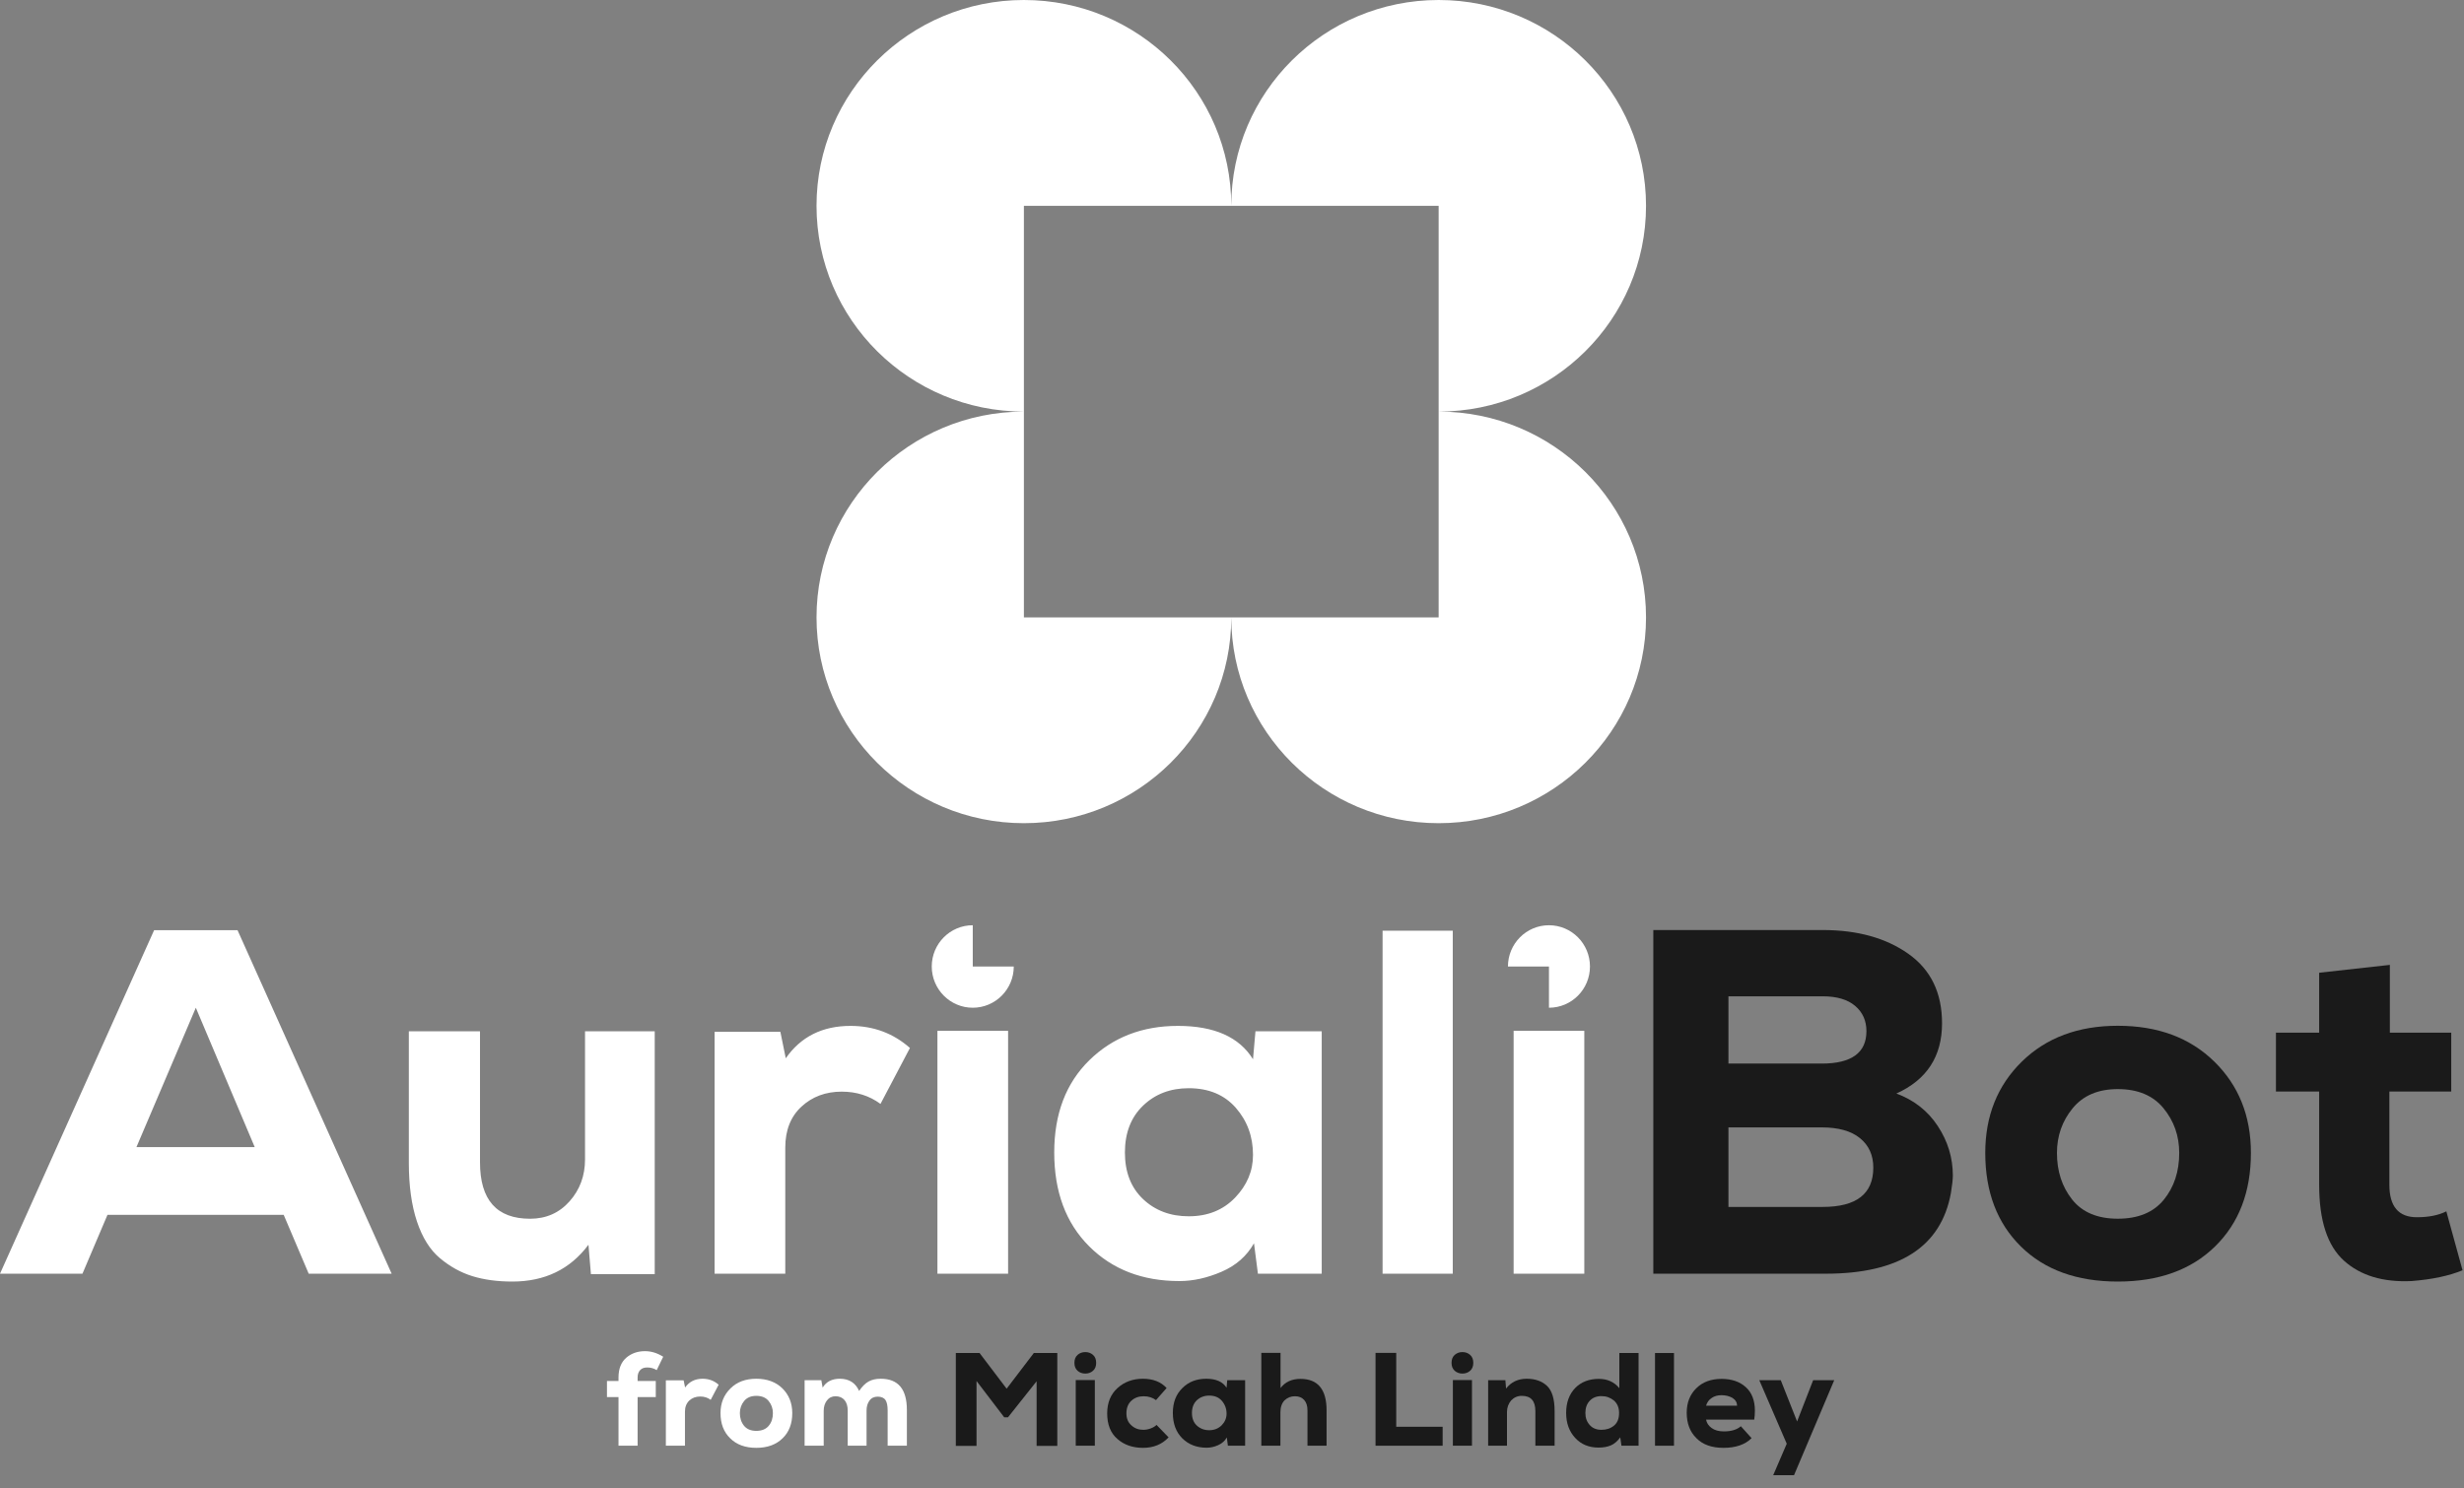 <?xml version="1.0" encoding="UTF-8" standalone="no"?><!DOCTYPE svg PUBLIC "-//W3C//DTD SVG 1.1//EN" "http://www.w3.org/Graphics/SVG/1.1/DTD/svg11.dtd"><svg width="1341px" height="810px" version="1.1" xmlns="http://www.w3.org/2000/svg" xmlns:xlink="http://www.w3.org/1999/xlink" xml:space="preserve" xmlns:serif="http://www.serif.com/" style="fill-rule:evenodd;clip-rule:evenodd;stroke-linejoin:round;stroke-miterlimit:2;"><rect width="100%" height="100%" fill="#808080" stroke="none"/><g><g><path d="M782.964,224.043C845.295,224.043 895.825,274.197 895.825,336.065C895.825,397.891 845.253,448.087 782.964,448.087C720.632,448.087 670.103,397.933 670.103,336.065L782.964,336.065L782.964,224.043ZM557.242,224.043C494.911,224.043 444.381,274.197 444.381,336.065C444.381,397.891 494.952,448.087 557.242,448.087C619.573,448.087 670.103,397.933 670.103,336.065L557.242,336.065L557.242,224.043ZM670.103,112.022C670.103,50.154 619.573,-0 557.242,-0C494.952,-0 444.381,50.195 444.381,112.022C444.381,173.889 494.911,224.043 557.242,224.043L557.242,112.022L670.103,112.022ZM670.103,112.022C670.103,50.154 720.632,-0 782.964,-0C845.253,-0 895.825,50.195 895.825,112.022C895.825,173.889 845.295,224.043 782.964,224.043L782.964,112.022L670.103,112.022Z" style="fill:#fff;"/><g><g><path d="M261.234,561.362L261.234,632.68C261.234,653.159 270.316,663.398 288.479,663.398C297.205,663.398 304.373,660.237 309.982,653.916C315.591,647.594 318.396,639.981 318.396,631.078L318.396,561.362L356.326,561.362L356.326,693.582L321.601,693.582L320.266,677.555C310.294,690.91 296.493,697.588 278.863,697.588C270.672,697.588 263.416,696.609 257.094,694.65C250.772,692.691 244.896,689.441 239.465,684.9C234.033,680.36 229.849,673.682 226.91,664.867C223.972,656.053 222.503,645.413 222.503,632.947L222.503,561.362L261.234,561.362ZM683.269,561.362L719.329,561.362L719.329,693.314L684.605,693.314L682.468,676.754C678.55,683.698 672.674,688.863 664.838,692.246C657.003,695.629 649.346,697.321 641.867,697.321C621.744,697.321 605.362,691 592.718,678.356C580.075,665.713 573.754,648.707 573.754,627.338C573.754,606.325 580.12,589.587 592.852,577.121C605.584,564.656 621.655,558.424 641.065,558.424C660.832,558.424 674.454,564.478 681.933,576.587L683.269,561.362ZM154.39,661.261L58.497,661.261L44.875,693.314L0,693.314L83.873,506.337L129.282,506.337L213.154,693.314L168.013,693.314L154.39,661.261ZM790.647,506.604L790.647,693.314L752.451,693.314L752.451,506.604L790.647,506.604ZM548.645,561.095L548.645,693.314L510.181,693.314L510.181,561.095L548.645,561.095ZM862.233,561.095L862.233,693.314L823.769,693.314L823.769,561.095L862.233,561.095ZM424.706,561.629L427.644,576.053C435.835,564.3 447.588,558.424 462.903,558.424C475.368,558.424 486.141,562.43 495.223,570.444L479.196,600.894C473.142,596.442 466.108,594.216 458.095,594.216C449.369,594.216 442.068,596.932 436.192,602.363C430.315,607.795 427.377,615.229 427.377,624.667L427.377,693.314L388.913,693.314L388.913,561.629L424.706,561.629ZM646.942,592.347C636.97,592.347 628.689,595.507 622.101,601.829C615.512,608.151 612.218,616.654 612.218,627.338C612.218,638.023 615.512,646.481 622.101,652.714C628.689,658.946 636.97,662.063 646.942,662.063C657.27,662.063 665.684,658.679 672.184,651.912C678.684,645.146 681.933,637.399 681.933,628.674C681.933,618.702 678.817,610.154 672.585,603.031C666.352,595.908 657.804,592.347 646.942,592.347ZM106.577,548.541L74.257,624.4L138.63,624.4L106.577,548.541Z" style="fill:#fff;fill-rule:nonzero;"/><path d="M551.731,526.089C551.731,538.489 541.739,548.541 529.413,548.541C517.096,548.541 507.095,538.48 507.095,526.089C507.095,513.689 517.087,503.637 529.413,503.637L529.413,526.089L551.731,526.089Z" style="fill:#fff;"/><path d="M820.685,526.089C820.685,513.689 830.677,503.637 843.003,503.637C855.321,503.637 865.321,513.697 865.321,526.089C865.321,538.489 855.329,548.541 843.003,548.541L843.003,526.089L820.685,526.089Z" style="fill:#fff;"/></g><path d="M991.993,506.245C1010.88,506.245 1026.42,510.565 1038.63,519.206C1050.83,527.847 1056.93,540.451 1056.93,557.02C1056.93,575.014 1048.65,587.753 1032.08,595.236C1041.7,598.799 1049.23,604.723 1054.66,613.007C1060.09,621.291 1062.81,630.244 1062.81,639.865C1062.81,642.002 1062.45,645.209 1061.74,649.485C1056.4,678.703 1033.68,693.312 993.596,693.312L899.795,693.312L899.795,506.245L991.993,506.245ZM940.683,578.934L991.458,578.934C1007.67,578.934 1015.78,573.055 1015.78,561.296C1015.78,555.595 1013.73,551.007 1009.63,547.533C1005.53,544.059 999.654,542.322 991.993,542.322L940.683,542.322L940.683,578.934ZM940.683,656.968L991.993,656.968C1010.34,656.968 1019.52,649.841 1019.52,635.589C1019.52,628.819 1017.11,623.474 1012.3,619.554C1007.49,615.635 1000.54,613.675 991.458,613.675L940.683,613.675L940.683,656.968Z" style="fill:#1a1a1a;fill-rule:nonzero;"/><path d="M1205.52,678.481C1192.51,691.219 1174.87,697.588 1152.6,697.588C1130.33,697.588 1112.74,691.219 1099.82,678.481C1086.91,665.742 1080.45,648.773 1080.45,627.572C1080.45,607.439 1087.09,590.871 1100.36,577.865C1113.63,564.859 1131.05,558.357 1152.6,558.357C1174.34,558.357 1191.84,564.859 1205.12,577.865C1218.39,590.871 1225.03,607.439 1225.03,627.572C1225.03,648.773 1218.52,665.742 1205.52,678.481ZM1127.75,652.959C1133.27,659.907 1141.56,663.382 1152.6,663.382C1163.65,663.382 1171.98,659.952 1177.59,653.093C1183.2,646.234 1186.01,637.727 1186.01,627.572C1186.01,618.307 1183.16,610.201 1177.46,603.253C1171.76,596.305 1163.47,592.83 1152.6,592.83C1141.91,592.83 1133.72,596.305 1128.02,603.253C1122.32,610.201 1119.47,618.307 1119.47,627.572C1119.47,637.548 1122.23,646.011 1127.75,652.959Z" style="fill:#1a1a1a;fill-rule:nonzero;"/><path d="M1300.65,525.219L1300.65,562.098L1334.06,562.098L1334.06,594.167L1300.39,594.167L1300.39,644.942C1300.39,656.701 1305.38,662.58 1315.35,662.58C1321.77,662.58 1327.11,661.511 1331.39,659.373L1340.21,691.442C1332.9,694.47 1323.64,696.43 1312.41,697.321C1296.91,698.034 1284.66,694.337 1275.67,686.231C1266.67,678.124 1262.17,664.361 1262.17,644.942L1262.17,594.167L1238.65,594.167L1238.65,562.098L1262.17,562.098L1262.17,529.495L1300.65,525.219Z" style="fill:#1a1a1a;fill-rule:nonzero;"/></g></g><g transform="matrix(0.073,0,0,0.073,-482.957,-537.816)"><g transform="matrix(988.936,0,0,988.936,11118.2,18147.5)"><path d="M0.11,-0L0.11,-0.367L0.023,-0.367L0.023,-0.488L0.11,-0.488L0.11,-0.514C0.11,-0.581 0.13,-0.63 0.169,-0.664C0.208,-0.697 0.255,-0.713 0.31,-0.713C0.357,-0.713 0.402,-0.699 0.447,-0.671L0.398,-0.57C0.377,-0.583 0.354,-0.59 0.327,-0.59C0.304,-0.59 0.286,-0.584 0.274,-0.571C0.261,-0.558 0.254,-0.539 0.254,-0.514L0.254,-0.488L0.391,-0.488L0.391,-0.367L0.254,-0.367L0.254,-0L0.11,-0Z" style="fill:#fff;fill-rule:nonzero;"/></g><g transform="matrix(988.936,0,0,988.936,11519.7,18147.5)"><path d="M0.195,-0.493L0.206,-0.439C0.237,-0.483 0.281,-0.505 0.338,-0.505C0.385,-0.505 0.425,-0.49 0.459,-0.46L0.399,-0.346C0.376,-0.363 0.35,-0.371 0.32,-0.371C0.287,-0.371 0.26,-0.361 0.238,-0.341C0.216,-0.32 0.205,-0.292 0.205,-0.257L0.205,-0L0.061,-0L0.061,-0.493L0.195,-0.493Z" style="fill:#fff;fill-rule:nonzero;"/></g><g transform="matrix(988.936,0,0,988.936,11955.8,18147.5)"><path d="M0.5,-0.056C0.451,-0.008 0.385,0.016 0.302,0.016C0.219,0.016 0.153,-0.008 0.105,-0.056C0.056,-0.103 0.032,-0.167 0.032,-0.246C0.032,-0.321 0.057,-0.383 0.107,-0.432C0.156,-0.481 0.221,-0.505 0.302,-0.505C0.383,-0.505 0.449,-0.481 0.499,-0.432C0.548,-0.383 0.573,-0.321 0.573,-0.246C0.573,-0.167 0.549,-0.103 0.5,-0.056ZM0.209,-0.151C0.23,-0.125 0.261,-0.112 0.302,-0.112C0.343,-0.112 0.375,-0.125 0.396,-0.151C0.417,-0.176 0.427,-0.208 0.427,-0.246C0.427,-0.281 0.416,-0.311 0.395,-0.337C0.374,-0.363 0.343,-0.376 0.302,-0.376C0.262,-0.376 0.231,-0.363 0.21,-0.337C0.189,-0.311 0.178,-0.281 0.178,-0.246C0.178,-0.209 0.188,-0.177 0.209,-0.151Z" style="fill:#fff;fill-rule:nonzero;"/></g><g transform="matrix(988.936,0,0,988.936,12554.1,18147.5)"><path d="M0.386,-0L0.386,-0.265C0.386,-0.298 0.378,-0.325 0.362,-0.344C0.346,-0.363 0.323,-0.373 0.294,-0.373C0.267,-0.373 0.245,-0.362 0.229,-0.341C0.213,-0.32 0.205,-0.294 0.205,-0.264L0.205,-0L0.061,-0L0.061,-0.494L0.187,-0.494L0.197,-0.438C0.224,-0.483 0.267,-0.505 0.327,-0.505C0.396,-0.505 0.445,-0.474 0.472,-0.413C0.494,-0.446 0.518,-0.47 0.543,-0.484C0.568,-0.498 0.598,-0.505 0.635,-0.505C0.766,-0.505 0.832,-0.427 0.832,-0.27L0.832,-0L0.687,-0L0.687,-0.267C0.687,-0.301 0.682,-0.327 0.671,-0.344C0.66,-0.361 0.64,-0.37 0.612,-0.37C0.585,-0.37 0.564,-0.36 0.55,-0.34C0.535,-0.32 0.528,-0.295 0.528,-0.265L0.528,-0L0.386,-0Z" style="fill:#fff;fill-rule:nonzero;"/></g><g transform="matrix(988.936,0,0,988.936,13664.7,18147.5)"><path d="M0.687,-0.486L0.471,-0.214L0.443,-0.214L0.234,-0.488L0.234,0.001L0.078,0.001L0.078,-0.699L0.257,-0.699L0.461,-0.43L0.666,-0.699L0.843,-0.699L0.843,0.001L0.687,0.001L0.687,-0.486Z" style="fill:#1a1a1a;fill-rule:nonzero;"/></g><g transform="matrix(988.936,0,0,988.936,14575.5,18147.5)"><path d="M0.075,-0.565C0.059,-0.579 0.051,-0.599 0.051,-0.625C0.051,-0.651 0.059,-0.671 0.075,-0.685C0.091,-0.699 0.11,-0.706 0.133,-0.706C0.156,-0.706 0.175,-0.699 0.191,-0.685C0.207,-0.671 0.215,-0.651 0.215,-0.625C0.215,-0.599 0.207,-0.579 0.191,-0.565C0.175,-0.551 0.156,-0.544 0.133,-0.544C0.11,-0.544 0.091,-0.551 0.075,-0.565ZM0.205,-0.495L0.205,-0L0.061,-0L0.061,-0.495L0.205,-0.495Z" style="fill:#1a1a1a;fill-rule:nonzero;"/></g><g transform="matrix(988.936,0,0,988.936,14838.6,18147.5)"><path d="M0.495,-0.063C0.445,-0.01 0.381,0.016 0.302,0.016C0.225,0.016 0.16,-0.006 0.109,-0.051C0.058,-0.095 0.032,-0.159 0.032,-0.244C0.032,-0.324 0.058,-0.388 0.11,-0.435C0.162,-0.482 0.226,-0.505 0.301,-0.505C0.377,-0.505 0.437,-0.482 0.48,-0.435L0.4,-0.344C0.374,-0.363 0.343,-0.373 0.307,-0.373C0.27,-0.373 0.239,-0.362 0.214,-0.339C0.189,-0.316 0.177,-0.284 0.177,-0.244C0.177,-0.206 0.189,-0.176 0.214,-0.154C0.239,-0.131 0.269,-0.12 0.304,-0.12C0.321,-0.12 0.34,-0.123 0.359,-0.13C0.378,-0.137 0.393,-0.146 0.404,-0.157L0.495,-0.063Z" style="fill:#1a1a1a;fill-rule:nonzero;"/></g><g transform="matrix(988.936,0,0,988.936,15327.1,18147.5)"><path d="M0.443,-0.494L0.578,-0.494L0.578,-0L0.448,-0L0.44,-0.062C0.425,-0.036 0.403,-0.017 0.374,-0.004C0.345,0.009 0.316,0.015 0.288,0.015C0.213,0.015 0.151,-0.009 0.104,-0.056C0.057,-0.103 0.033,-0.167 0.033,-0.247C0.033,-0.326 0.057,-0.388 0.105,-0.435C0.152,-0.482 0.212,-0.505 0.285,-0.505C0.359,-0.505 0.41,-0.482 0.438,-0.437L0.443,-0.494ZM0.307,-0.378C0.27,-0.378 0.239,-0.366 0.214,-0.343C0.189,-0.319 0.177,-0.287 0.177,-0.247C0.177,-0.207 0.189,-0.175 0.214,-0.152C0.239,-0.129 0.27,-0.117 0.307,-0.117C0.346,-0.117 0.377,-0.13 0.402,-0.155C0.426,-0.18 0.438,-0.209 0.438,-0.242C0.438,-0.279 0.426,-0.311 0.403,-0.338C0.38,-0.365 0.348,-0.378 0.307,-0.378Z" style="fill:#1a1a1a;fill-rule:nonzero;"/></g><g transform="matrix(988.936,0,0,988.936,15959,18147.5)"><path d="M0.206,-0.7L0.206,-0.435C0.241,-0.481 0.291,-0.504 0.356,-0.504C0.487,-0.504 0.553,-0.425 0.553,-0.267L0.553,-0L0.409,-0L0.409,-0.266C0.409,-0.3 0.401,-0.326 0.384,-0.345C0.367,-0.364 0.344,-0.373 0.315,-0.373C0.284,-0.373 0.258,-0.363 0.236,-0.342C0.216,-0.321 0.205,-0.291 0.205,-0.252L0.205,-0L0.061,-0L0.061,-0.7L0.206,-0.7Z" style="fill:#1a1a1a;fill-rule:nonzero;"/></g><g transform="matrix(988.936,0,0,988.936,16793.7,18147.5)"><path d="M0.234,-0.7L0.234,-0.143L0.584,-0.143L0.584,-0L0.078,-0L0.078,-0.7L0.234,-0.7Z" style="fill:#1a1a1a;fill-rule:nonzero;"/></g><g transform="matrix(988.936,0,0,988.936,17387.1,18147.5)"><path d="M0.075,-0.565C0.059,-0.579 0.051,-0.599 0.051,-0.625C0.051,-0.651 0.059,-0.671 0.075,-0.685C0.091,-0.699 0.11,-0.706 0.133,-0.706C0.156,-0.706 0.175,-0.699 0.191,-0.685C0.207,-0.671 0.215,-0.651 0.215,-0.625C0.215,-0.599 0.207,-0.579 0.191,-0.565C0.175,-0.551 0.156,-0.544 0.133,-0.544C0.11,-0.544 0.091,-0.551 0.075,-0.565ZM0.205,-0.495L0.205,-0L0.061,-0L0.061,-0.495L0.205,-0.495Z" style="fill:#1a1a1a;fill-rule:nonzero;"/></g><g transform="matrix(988.936,0,0,988.936,17650.1,18147.5)"><path d="M0.417,-0L0.417,-0.261C0.417,-0.338 0.383,-0.376 0.315,-0.376C0.282,-0.376 0.256,-0.364 0.234,-0.341C0.214,-0.317 0.203,-0.288 0.203,-0.255L0.203,-0L0.061,-0L0.061,-0.494L0.191,-0.494L0.196,-0.431C0.234,-0.48 0.286,-0.505 0.351,-0.505C0.416,-0.505 0.467,-0.487 0.505,-0.451C0.543,-0.415 0.562,-0.352 0.562,-0.262L0.562,-0L0.417,-0Z" style="fill:#1a1a1a;fill-rule:nonzero;"/></g><g transform="matrix(988.936,0,0,988.936,18259.3,18147.5)"><path d="M0.579,-0.699L0.579,-0L0.45,-0L0.441,-0.063C0.419,-0.033 0.395,-0.013 0.369,-0.002C0.342,0.009 0.312,0.014 0.277,0.014C0.205,0.014 0.146,-0.01 0.101,-0.059C0.056,-0.108 0.033,-0.17 0.033,-0.247C0.033,-0.326 0.056,-0.388 0.101,-0.435C0.146,-0.481 0.206,-0.504 0.279,-0.504C0.344,-0.504 0.395,-0.481 0.434,-0.434L0.434,-0.699L0.579,-0.699ZM0.299,-0.374C0.262,-0.374 0.232,-0.362 0.211,-0.339C0.189,-0.316 0.178,-0.285 0.178,-0.247C0.178,-0.21 0.189,-0.18 0.211,-0.156C0.232,-0.132 0.262,-0.12 0.299,-0.12C0.336,-0.12 0.367,-0.13 0.393,-0.151C0.419,-0.172 0.432,-0.204 0.432,-0.247C0.432,-0.287 0.419,-0.318 0.393,-0.341C0.366,-0.363 0.335,-0.374 0.299,-0.374Z" style="fill:#1a1a1a;fill-rule:nonzero;"/></g><g transform="matrix(988.936,0,0,988.936,18892.2,18147.5)"><rect x="0.063" y="-0.699" width="0.143" height="0.699" style="fill:#1a1a1a;fill-rule:nonzero;"/></g><g transform="matrix(988.936,0,0,988.936,19158.2,18147.5)"><path d="M0.179,-0.197C0.183,-0.172 0.197,-0.151 0.22,-0.134C0.243,-0.117 0.274,-0.108 0.313,-0.108C0.369,-0.108 0.412,-0.121 0.441,-0.147L0.522,-0.057C0.473,-0.008 0.402,0.016 0.31,0.016C0.222,0.016 0.154,-0.008 0.106,-0.057C0.057,-0.105 0.033,-0.169 0.033,-0.249C0.033,-0.324 0.057,-0.386 0.105,-0.433C0.152,-0.48 0.216,-0.504 0.295,-0.504C0.372,-0.504 0.433,-0.483 0.478,-0.442C0.524,-0.401 0.547,-0.341 0.547,-0.264C0.547,-0.239 0.545,-0.217 0.542,-0.197L0.179,-0.197ZM0.413,-0.302C0.412,-0.327 0.4,-0.347 0.377,-0.361C0.354,-0.374 0.327,-0.381 0.295,-0.381C0.266,-0.381 0.241,-0.374 0.221,-0.36C0.2,-0.346 0.186,-0.327 0.179,-0.302L0.413,-0.302Z" style="fill:#1a1a1a;fill-rule:nonzero;"/></g><g transform="matrix(988.936,0,0,988.936,19728.9,18147.5)"><path d="M0.568,-0.494L0.265,0.222L0.108,0.222L0.21,-0.015L0.003,-0.494L0.165,-0.494L0.288,-0.183L0.409,-0.494L0.568,-0.494Z" style="fill:#1a1a1a;fill-rule:nonzero;"/></g></g></g></svg>